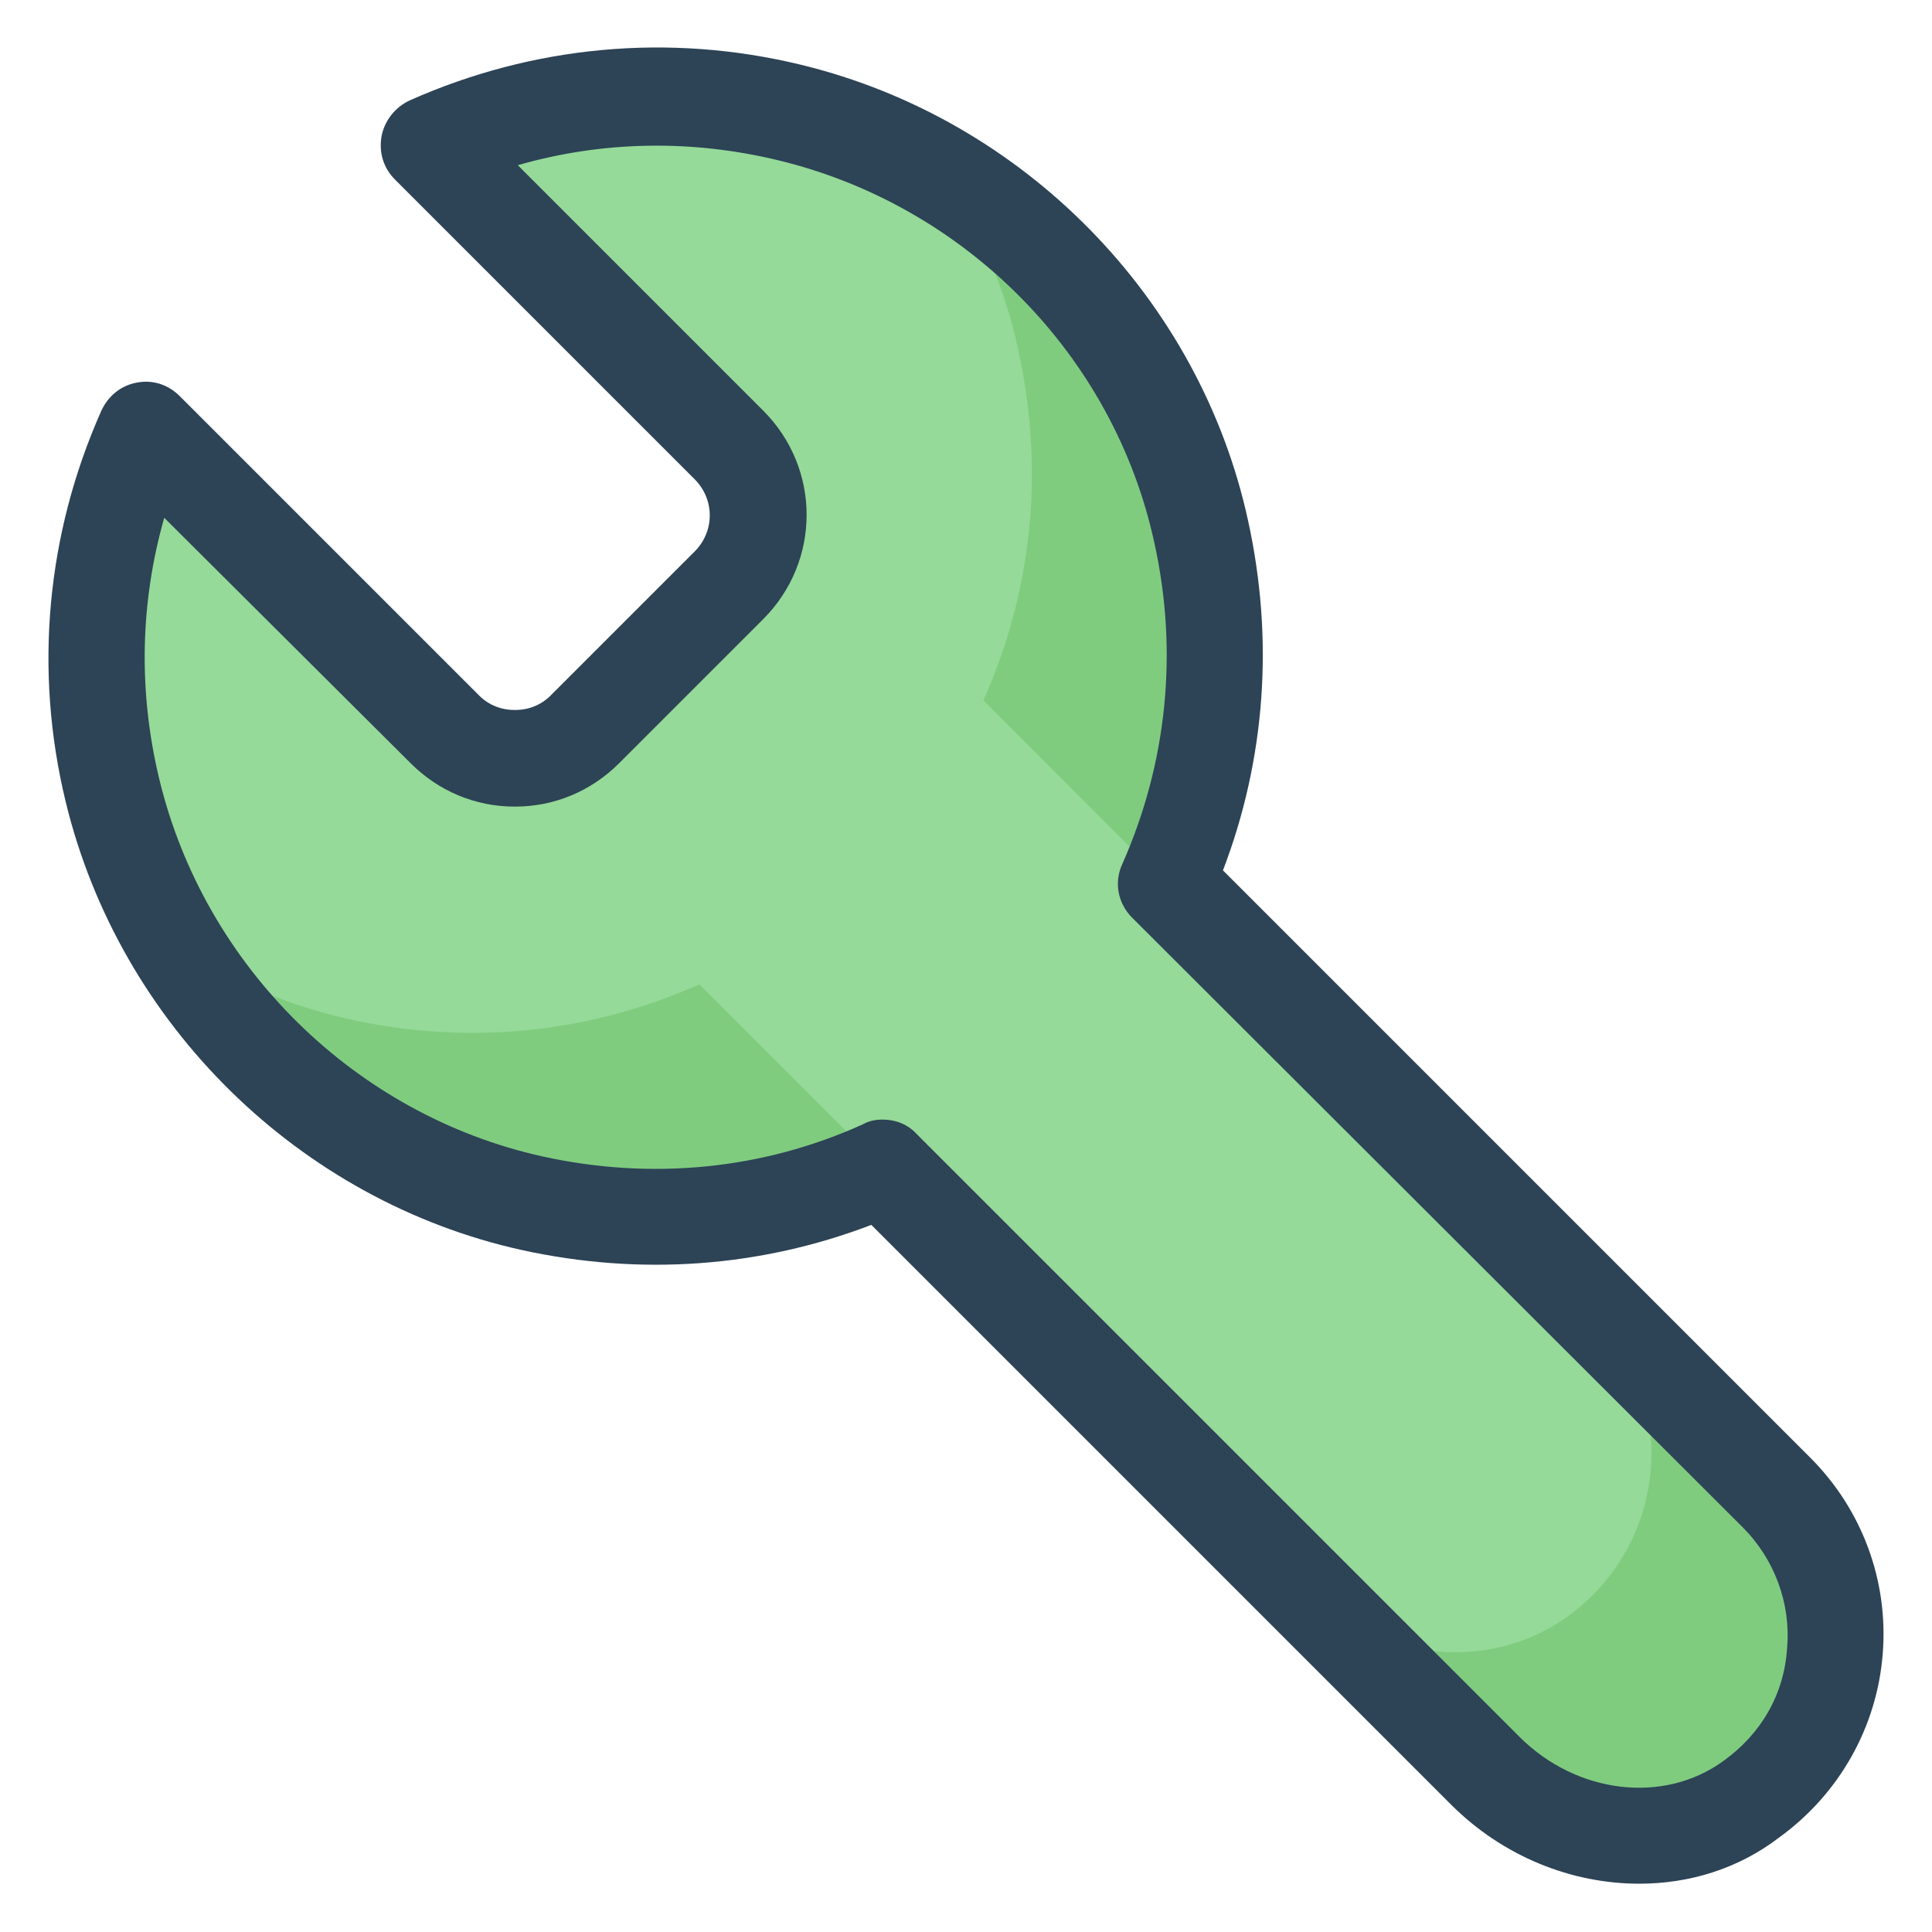 <svg xmlns="http://www.w3.org/2000/svg" enable-background="new 0 0 20 20" viewBox="0 0 20 20"><path fill="#95da98" d="M8.17,1.17C6.82,0.84,5.55,1.01,4.44,1.51l3.1,3.1c0.4,0.4,0.4,1.05,0,1.45L6.05,7.55
			c-0.4,0.4-1.05,0.4-1.45,0l-3.1-3.1C1.01,5.55,0.84,6.83,1.17,8.18c0.51,2.11,2.22,3.8,4.34,4.27c1.31,0.29,2.55,0.12,3.63-0.36
			l6.23,6.24c0.73,0.73,1.91,0.91,2.75,0.31c1.07-0.77,1.16-2.28,0.27-3.17l-6.31-6.32c0.48-1.08,0.65-2.32,0.36-3.63
			C11.97,3.39,10.28,1.68,8.17,1.17z"/><polygon fill="#95da98" points="2.71 5.65 1.5 4.45 1.5 4.45 2.7 5.65"/><path fill="#7fcc7f" d="M3.61 10.55c-.62-.14-1.21-.39-1.74-.72.81 1.31 2.11 2.29 3.64 2.62 1.31.29 2.55.12 3.63-.36l-1.9-1.9C6.16 10.67 4.92 10.84 3.61 10.55zM18.39 15.47l-6.31-6.32c.48-1.08.65-2.32.36-3.63-.34-1.53-1.32-2.84-2.62-3.64.33.53.59 1.12.72 1.74.29 1.31.12 2.56-.36 3.63l6.31 6.32c.89.89.8 2.4-.27 3.17-.84.6-2.01.43-2.74-.3l1.89 1.89c.73.73 1.91.91 2.75.31C19.19 17.86 19.28 16.36 18.39 15.47z"/><polygon fill="#95da98" points="9.13 12.09 13.47 16.43 13.48 16.44 9.14 12.09"/><path fill="#2d4356" d="M16.97,19.5c-0.7,0-1.41-0.28-1.95-0.82l-6-6c-1.15,0.44-2.39,0.53-3.62,0.26c-2.3-0.51-4.16-2.33-4.72-4.64
			C0.35,6.94,0.48,5.53,1.05,4.25c0.07-0.15,0.2-0.26,0.37-0.29C1.58,3.93,1.74,3.98,1.86,4.1l3.1,3.1c0.1,0.1,0.23,0.15,0.37,0.15
			l0,0C5.47,7.35,5.6,7.3,5.7,7.2l1.49-1.49c0.21-0.21,0.21-0.54,0-0.75l-3.1-3.1C3.97,1.74,3.92,1.58,3.95,1.41
			c0.03-0.16,0.14-0.3,0.29-0.37c1.28-0.57,2.69-0.7,4.05-0.37l0,0c2.31,0.56,4.13,2.42,4.63,4.72c0.27,1.23,0.18,2.47-0.26,3.62
			l6.08,6.08c0.54,0.54,0.81,1.28,0.75,2.03c-0.06,0.76-0.45,1.45-1.07,1.9C17.99,19.35,17.48,19.5,16.97,19.5z M9.14,11.59
			c0.13,0,0.26,0.05,0.35,0.15l6.24,6.24c0.59,0.59,1.49,0.7,2.11,0.25c0.39-0.28,0.63-0.69,0.66-1.17
			c0.04-0.46-0.13-0.92-0.46-1.25L11.72,9.5c-0.15-0.15-0.19-0.37-0.1-0.56c0.46-1.04,0.58-2.19,0.33-3.32
			c-0.42-1.94-1.95-3.49-3.89-3.96l0,0c-0.91-0.22-1.83-0.2-2.7,0.05L7.9,4.25c0.6,0.6,0.6,1.56,0,2.16L6.41,7.9
			C6.12,8.19,5.74,8.35,5.33,8.35h0c-0.41,0-0.79-0.16-1.08-0.45L1.7,5.36c-0.25,0.88-0.27,1.8-0.05,2.71
			c0.47,1.94,2.03,3.47,3.96,3.9c1.13,0.25,2.28,0.14,3.32-0.33C9,11.6,9.07,11.59,9.14,11.59z"/></svg>
